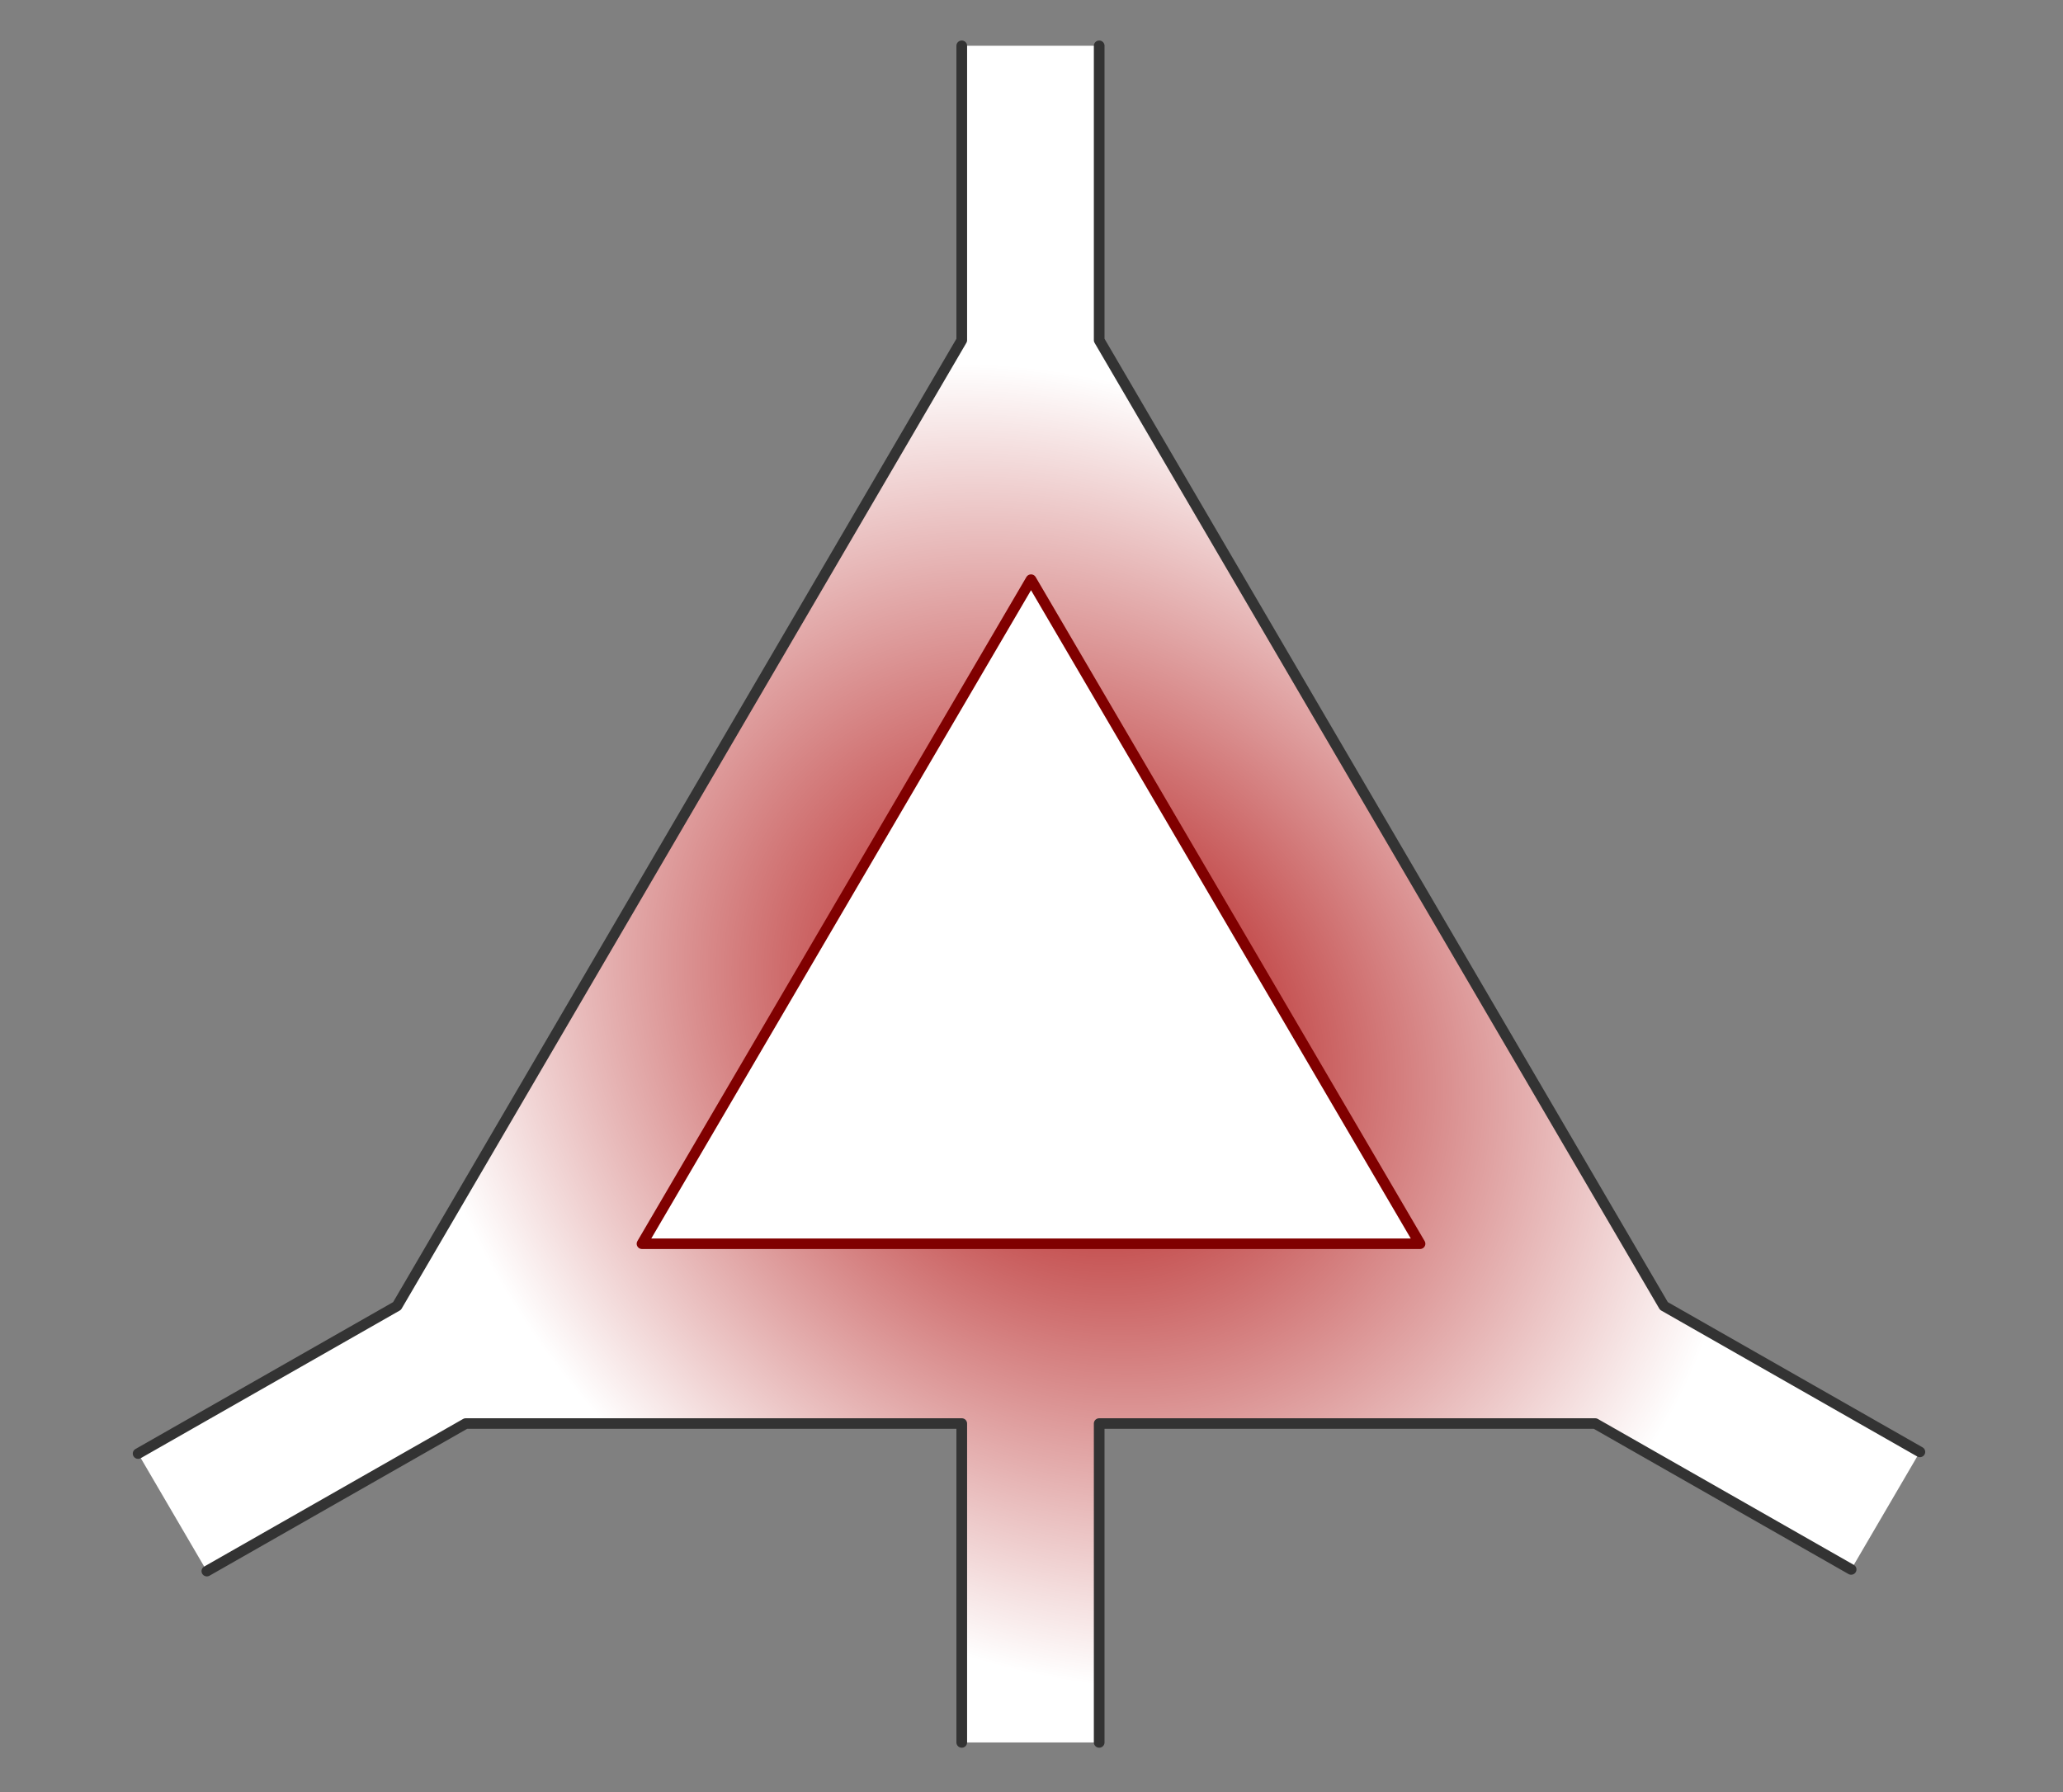 <?xml version="1.0" encoding="UTF-8" standalone="no"?>
<svg
   xmlns:dc="http://purl.org/dc/elements/1.1/"
   xmlns:cc="http://creativecommons.org/ns#"
   xmlns:rdf="http://www.w3.org/1999/02/22-rdf-syntax-ns#"
   xmlns:svg="http://www.w3.org/2000/svg"
   xmlns="http://www.w3.org/2000/svg"
   xmlns:xlink="http://www.w3.org/1999/xlink"
   xmlns:sodipodi="http://sodipodi.sourceforge.net/DTD/sodipodi-0.dtd"
   xmlns:inkscape="http://www.inkscape.org/namespaces/inkscape"
   viewBox="0 0 140.23 121.851"
   version="1.1"
   id="svg14"
   sodipodi:docname="favicon.svg"
   inkscape:version="0.92.3 (2405546, 2018-03-11)"
   width="140.23"
   height="121.851">
  <rect x="0" y="0" width="140.23" height="121.851" fill="#808080" stroke="none"/>
  <sodipodi:namedview
     pagecolor="#ffffff"
     bordercolor="#666666"
     borderopacity="1"
     objecttolerance="10"
     gridtolerance="10"
     guidetolerance="10"
     inkscape:pageopacity="0"
     inkscape:pageshadow="2"
     inkscape:window-width="2560"
     inkscape:window-height="1337"
     id="namedview16"
     showgrid="false"
     inkscape:zoom="1.9781555"
     inkscape:cx="12.582399"
     inkscape:cy="20.406149"
     inkscape:window-x="0"
     inkscape:window-y="55"
     inkscape:window-maximized="1"
     inkscape:current-layer="svg14"
     fit-margin-top="2"
     fit-margin-left="2"
     fit-margin-right="2"
     fit-margin-bottom="2" />
  <defs
     id="defs4">
    <style
       id="style2">.cls-1{fill:#fff;}.cls-2{fill:#f8e14b;}</style>
    <clipPath
       id="clipPath4224"
       clipPathUnits="userSpaceOnUse">
      <rect
         style="opacity:1;fill:#ffffff;fill-opacity:1;stroke:none;stroke-width:0.5;stroke-linecap:square;stroke-linejoin:miter;stroke-miterlimit:4;stroke-dasharray:none;stroke-dashoffset:0;stroke-opacity:1"
         id="rect4226"
         width="1548.572"
         height="934.286"
         x="-691.429"
         y="-941.924" />
    </clipPath>
    <clipPath
       id="clipPath4230"
       clipPathUnits="userSpaceOnUse">
      <rect
         y="-590.409"
         x="-979.914"
         height="1051.256"
         width="1825.542"
         id="rect4232"
         style="opacity:1;fill:#ffffff;fill-opacity:1;stroke:#000000;stroke-width:0.673;stroke-linecap:square;stroke-linejoin:miter;stroke-miterlimit:4;stroke-dasharray:none;stroke-dashoffset:0;stroke-opacity:1" />
    </clipPath>
    <clipPath
       id="clipPath4250"
       clipPathUnits="userSpaceOnUse">
      <rect
         y="-937.262"
         x="-277.137"
         height="393.91"
         width="888.417"
         id="rect4252"
         style="opacity:1;fill:#ffffff;fill-opacity:1;stroke:none;stroke-width:20;stroke-linecap:square;stroke-linejoin:miter;stroke-miterlimit:4;stroke-dasharray:none;stroke-dashoffset:0;stroke-opacity:1" />
    </clipPath>
    <clipPath
       id="clipPath4262"
       clipPathUnits="userSpaceOnUse">
      <rect
         y="-663.263"
         x="-640"
         height="696.875"
         width="1490.625"
         id="rect4264"
         style="opacity:1;fill:#ffffff;fill-opacity:1;stroke:none;stroke-width:20;stroke-linecap:square;stroke-linejoin:miter;stroke-miterlimit:4;stroke-dasharray:none;stroke-dashoffset:0;stroke-opacity:1" />
    </clipPath>
    <clipPath
       id="clipPath4341"
       clipPathUnits="userSpaceOnUse">
      <rect
         y="-610.658"
         x="-556.146"
         height="576.054"
         width="1389.603"
         id="rect4343"
         style="opacity:1;fill:#ffffff;fill-opacity:1;stroke:none;stroke-width:20;stroke-linecap:square;stroke-linejoin:miter;stroke-miterlimit:4;stroke-dasharray:none;stroke-dashoffset:0;stroke-opacity:1" />
    </clipPath>
    <clipPath
       id="clipPath4224-7"
       clipPathUnits="userSpaceOnUse">
      <rect
         style="opacity:1;fill:#ffffff;fill-opacity:1;stroke:none;stroke-width:0.5;stroke-linecap:square;stroke-linejoin:miter;stroke-miterlimit:4;stroke-dasharray:none;stroke-dashoffset:0;stroke-opacity:1"
         id="rect4226-5"
         width="1548.572"
         height="934.286"
         x="-691.429"
         y="-941.924" />
    </clipPath>
    <clipPath
       id="clipPath4230-3"
       clipPathUnits="userSpaceOnUse">
      <rect
         y="-590.409"
         x="-979.914"
         height="1051.256"
         width="1825.542"
         id="rect4232-5"
         style="opacity:1;fill:#ffffff;fill-opacity:1;stroke:#000000;stroke-width:0.673;stroke-linecap:square;stroke-linejoin:miter;stroke-miterlimit:4;stroke-dasharray:none;stroke-dashoffset:0;stroke-opacity:1" />
    </clipPath>
    <clipPath
       id="clipPath4250-6"
       clipPathUnits="userSpaceOnUse">
      <rect
         y="-937.262"
         x="-277.137"
         height="393.91"
         width="888.417"
         id="rect4252-2"
         style="opacity:1;fill:#ffffff;fill-opacity:1;stroke:none;stroke-width:20;stroke-linecap:square;stroke-linejoin:miter;stroke-miterlimit:4;stroke-dasharray:none;stroke-dashoffset:0;stroke-opacity:1" />
    </clipPath>
    <clipPath
       id="clipPath4262-9"
       clipPathUnits="userSpaceOnUse">
      <rect
         y="-663.263"
         x="-640"
         height="696.875"
         width="1490.625"
         id="rect4264-1"
         style="opacity:1;fill:#ffffff;fill-opacity:1;stroke:none;stroke-width:20;stroke-linecap:square;stroke-linejoin:miter;stroke-miterlimit:4;stroke-dasharray:none;stroke-dashoffset:0;stroke-opacity:1" />
    </clipPath>
    <clipPath
       id="clipPath4341-2"
       clipPathUnits="userSpaceOnUse">
      <rect
         y="-610.658"
         x="-556.146"
         height="576.054"
         width="1389.603"
         id="rect4343-7"
         style="opacity:1;fill:#ffffff;fill-opacity:1;stroke:none;stroke-width:20;stroke-linecap:square;stroke-linejoin:miter;stroke-miterlimit:4;stroke-dasharray:none;stroke-dashoffset:0;stroke-opacity:1" />
    </clipPath>
    <style
       id="style2-3">.cls-1{fill:#fff;}.cls-2{fill:#f8e14b;}</style>
    <clipPath
       clipPathUnits="userSpaceOnUse"
       id="clipPath4224-5">
      <rect
         y="-941.924"
         x="-691.429"
         height="934.286"
         width="1548.572"
         id="rect4226-6"
         style="opacity:1;fill:#ffffff;fill-opacity:1;stroke:none;stroke-width:0.5;stroke-linecap:square;stroke-linejoin:miter;stroke-miterlimit:4;stroke-dasharray:none;stroke-dashoffset:0;stroke-opacity:1" />
    </clipPath>
    <clipPath
       clipPathUnits="userSpaceOnUse"
       id="clipPath4230-2">
      <rect
         style="opacity:1;fill:#ffffff;fill-opacity:1;stroke:#000000;stroke-width:0.673;stroke-linecap:square;stroke-linejoin:miter;stroke-miterlimit:4;stroke-dasharray:none;stroke-dashoffset:0;stroke-opacity:1"
         id="rect4232-9"
         width="1825.542"
         height="1051.256"
         x="-979.914"
         y="-590.409" />
    </clipPath>
    <clipPath
       clipPathUnits="userSpaceOnUse"
       id="clipPath4250-1">
      <rect
         style="opacity:1;fill:#ffffff;fill-opacity:1;stroke:none;stroke-width:20;stroke-linecap:square;stroke-linejoin:miter;stroke-miterlimit:4;stroke-dasharray:none;stroke-dashoffset:0;stroke-opacity:1"
         id="rect4252-27"
         width="888.417"
         height="393.91"
         x="-277.137"
         y="-937.262" />
    </clipPath>
    <clipPath
       clipPathUnits="userSpaceOnUse"
       id="clipPath4262-0">
      <rect
         style="opacity:1;fill:#ffffff;fill-opacity:1;stroke:none;stroke-width:20;stroke-linecap:square;stroke-linejoin:miter;stroke-miterlimit:4;stroke-dasharray:none;stroke-dashoffset:0;stroke-opacity:1"
         id="rect4264-9"
         width="1490.625"
         height="696.875"
         x="-640"
         y="-663.263" />
    </clipPath>
    <clipPath
       clipPathUnits="userSpaceOnUse"
       id="clipPath4341-3">
      <rect
         style="opacity:1;fill:#ffffff;fill-opacity:1;stroke:none;stroke-width:20;stroke-linecap:square;stroke-linejoin:miter;stroke-miterlimit:4;stroke-dasharray:none;stroke-dashoffset:0;stroke-opacity:1"
         id="rect4343-6"
         width="1389.603"
         height="576.054"
         x="-556.146"
         y="-610.658" />
    </clipPath>
    <clipPath
       clipPathUnits="userSpaceOnUse"
       id="clipPath4224-7-0">
      <rect
         y="-941.924"
         x="-691.429"
         height="934.286"
         width="1548.572"
         id="rect4226-5-6"
         style="opacity:1;fill:#ffffff;fill-opacity:1;stroke:none;stroke-width:0.5;stroke-linecap:square;stroke-linejoin:miter;stroke-miterlimit:4;stroke-dasharray:none;stroke-dashoffset:0;stroke-opacity:1" />
    </clipPath>
    <clipPath
       clipPathUnits="userSpaceOnUse"
       id="clipPath4230-3-2">
      <rect
         style="opacity:1;fill:#ffffff;fill-opacity:1;stroke:#000000;stroke-width:0.673;stroke-linecap:square;stroke-linejoin:miter;stroke-miterlimit:4;stroke-dasharray:none;stroke-dashoffset:0;stroke-opacity:1"
         id="rect4232-5-6"
         width="1825.542"
         height="1051.256"
         x="-979.914"
         y="-590.409" />
    </clipPath>
    <clipPath
       clipPathUnits="userSpaceOnUse"
       id="clipPath4250-6-1">
      <rect
         style="opacity:1;fill:#ffffff;fill-opacity:1;stroke:none;stroke-width:20;stroke-linecap:square;stroke-linejoin:miter;stroke-miterlimit:4;stroke-dasharray:none;stroke-dashoffset:0;stroke-opacity:1"
         id="rect4252-2-8"
         width="888.417"
         height="393.91"
         x="-277.137"
         y="-937.262" />
    </clipPath>
    <clipPath
       clipPathUnits="userSpaceOnUse"
       id="clipPath4262-9-7">
      <rect
         style="opacity:1;fill:#ffffff;fill-opacity:1;stroke:none;stroke-width:20;stroke-linecap:square;stroke-linejoin:miter;stroke-miterlimit:4;stroke-dasharray:none;stroke-dashoffset:0;stroke-opacity:1"
         id="rect4264-1-9"
         width="1490.625"
         height="696.875"
         x="-640"
         y="-663.263" />
    </clipPath>
    <clipPath
       clipPathUnits="userSpaceOnUse"
       id="clipPath4341-2-2">
      <rect
         style="opacity:1;fill:#ffffff;fill-opacity:1;stroke:none;stroke-width:20;stroke-linecap:square;stroke-linejoin:miter;stroke-miterlimit:4;stroke-dasharray:none;stroke-dashoffset:0;stroke-opacity:1"
         id="rect4343-7-0"
         width="1389.603"
         height="576.054"
         x="-556.146"
         y="-610.658" />
    </clipPath>
    <marker
       inkscape:isstock="true"
       style="overflow:visible"
       id="marker6012"
       refX="0"
       refY="0"
       orient="auto"
       inkscape:stockid="Arrow1Send">
      <path
         transform="matrix(-0.2,0,0,-0.2,-1.2,0)"
         style="fill:#002255;fill-opacity:1;fill-rule:evenodd;stroke:#002255;stroke-width:1pt;stroke-opacity:1"
         d="M 0,0 5,-5 -12.5,0 5,5 0,0 Z"
         id="path6014"
         inkscape:connector-curvature="0" />
    </marker>
    <marker
       inkscape:isstock="true"
       style="overflow:visible"
       id="marker5390"
       refX="0"
       refY="0"
       orient="auto"
       inkscape:stockid="Arrow1Send">
      <path
         transform="matrix(-0.2,0,0,-0.2,-1.2,0)"
         style="fill:#002255;fill-opacity:1;fill-rule:evenodd;stroke:#002255;stroke-width:1pt;stroke-opacity:1"
         d="M 0,0 5,-5 -12.5,0 5,5 0,0 Z"
         id="path5392"
         inkscape:connector-curvature="0" />
    </marker>
    <marker
       inkscape:stockid="Arrow1Lend"
       orient="auto"
       refY="0"
       refX="0"
       id="Arrow1Lend"
       style="overflow:visible"
       inkscape:isstock="true">
      <path
         id="path4477"
         d="M 0,0 5,-5 -12.5,0 5,5 0,0 Z"
         style="fill:#800000;fill-opacity:1;fill-rule:evenodd;stroke:#800000;stroke-width:1pt;stroke-opacity:1"
         transform="matrix(-0.8,0,0,-0.8,-10,0)"
         inkscape:connector-curvature="0" />
    </marker>
    <linearGradient
       id="linearGradient4248"
       inkscape:collect="always">
      <stop
         id="stop4250"
         offset="0"
         style="stop-color:#aa0000;stop-opacity:1" />
      <stop
         id="stop4252"
         offset="1"
         style="stop-color:#ffffff;stop-opacity:1" />
    </linearGradient>
    <radialGradient
       inkscape:collect="always"
       xlink:href="#linearGradient4248"
       id="radialGradient4184"
       cx="358.906"
       cy="503.002"
       fx="358.906"
       fy="503.002"
       r="198.725"
       gradientTransform="matrix(-0.729,-0.723,0.61,-0.616,339.553,1014.654)"
       gradientUnits="userSpaceOnUse" />
  </defs>
  <title
     id="title6">BLEU-fond-transparent-2</title>
  <g
     transform="matrix(0.242,0,0,0.239,-20.53,-36.625)"
     id="g4256">
    <path
       sodipodi:nodetypes="ccccccccccccccccccc"
       inkscape:connector-curvature="0"
       id="path4254"
       d="m 354.975,166.266 v 83.744 l -79.309,137.369 -79.309,137.365 -72.725,41.988 19.305,33.436 72.721,-41.986 h 139.316 v 90.717 h 38.605 v -90.717 h 139.316 l 71.896,41.51 19.303,-33.436 -71.896,-41.51 -79.309,-137.367 -79.311,-137.369 v -83.744 z"
       style="color:#000000;clip-rule:nonzero;display:inline;overflow:visible;visibility:visible;opacity:1;isolation:auto;mix-blend-mode:normal;color-interpolation:sRGB;color-interpolation-filters:linearRGB;solid-color:#000000;solid-opacity:1;fill:url(#radialGradient4184);fill-opacity:1;fill-rule:nonzero;stroke:none;stroke-width:3;stroke-linecap:round;stroke-linejoin:round;stroke-miterlimit:4;stroke-dasharray:none;stroke-dashoffset:0;stroke-opacity:1;marker:none;color-rendering:auto;image-rendering:auto;shape-rendering:auto;text-rendering:auto;enable-background:accumulate" />
    <path
       style="color:#000000;clip-rule:nonzero;display:inline;overflow:visible;visibility:visible;opacity:1;isolation:auto;mix-blend-mode:normal;color-interpolation:sRGB;color-interpolation-filters:linearRGB;solid-color:#000000;solid-opacity:1;fill:none;fill-opacity:1;fill-rule:nonzero;stroke:#333333;stroke-width:3;stroke-linecap:round;stroke-linejoin:round;stroke-miterlimit:4;stroke-dasharray:none;stroke-dashoffset:0;stroke-opacity:1;marker:none;color-rendering:auto;image-rendering:auto;shape-rendering:auto;text-rendering:auto;enable-background:accumulate"
       d="m 354.975,166.266 v 83.744 l -79.309,137.369 -79.309,137.365 -72.725,41.988 m 19.305,33.436 72.721,-41.986 h 139.316 v 90.717 m 38.605,0 v -90.717 h 139.316 l 71.896,41.51 M 624.096,566.256 552.199,524.746 472.891,387.379 393.58,250.01 v -83.744"
       id="path4136"
       inkscape:connector-curvature="0"
       sodipodi:nodetypes="cccccccccccccccccc" />
    <path
       inkscape:transform-center-y="-31.486563"
       d="m 546.715,606.775 -197.225,0 -197.225,0 98.613,-170.802 98.613,-170.802 98.613,170.802 z"
       inkscape:randomized="0"
       inkscape:rounded="0"
       inkscape:flatsided="false"
       sodipodi:arg2="1.5707963"
       sodipodi:arg1="0.52359878"
       sodipodi:r2="113.86807"
       sodipodi:r1="227.73615"
       sodipodi:cy="492.90717"
       sodipodi:cx="349.49008"
       sodipodi:sides="3"
       id="path4138"
       style="color:#000000;clip-rule:nonzero;display:inline;overflow:visible;visibility:visible;opacity:1;isolation:auto;mix-blend-mode:normal;color-interpolation:sRGB;color-interpolation-filters:linearRGB;solid-color:#000000;solid-opacity:1;fill:#ffffff;fill-opacity:1;fill-rule:nonzero;stroke:#800000;stroke-width:5.422;stroke-linecap:round;stroke-linejoin:round;stroke-miterlimit:4;stroke-dasharray:none;stroke-dashoffset:0;stroke-opacity:1;marker:none;color-rendering:auto;image-rendering:auto;shape-rendering:auto;text-rendering:auto;enable-background:accumulate"
       sodipodi:type="star"
       transform="matrix(0.554,0,0,0.553,180.815,171.496)" />
  </g>
</svg>
